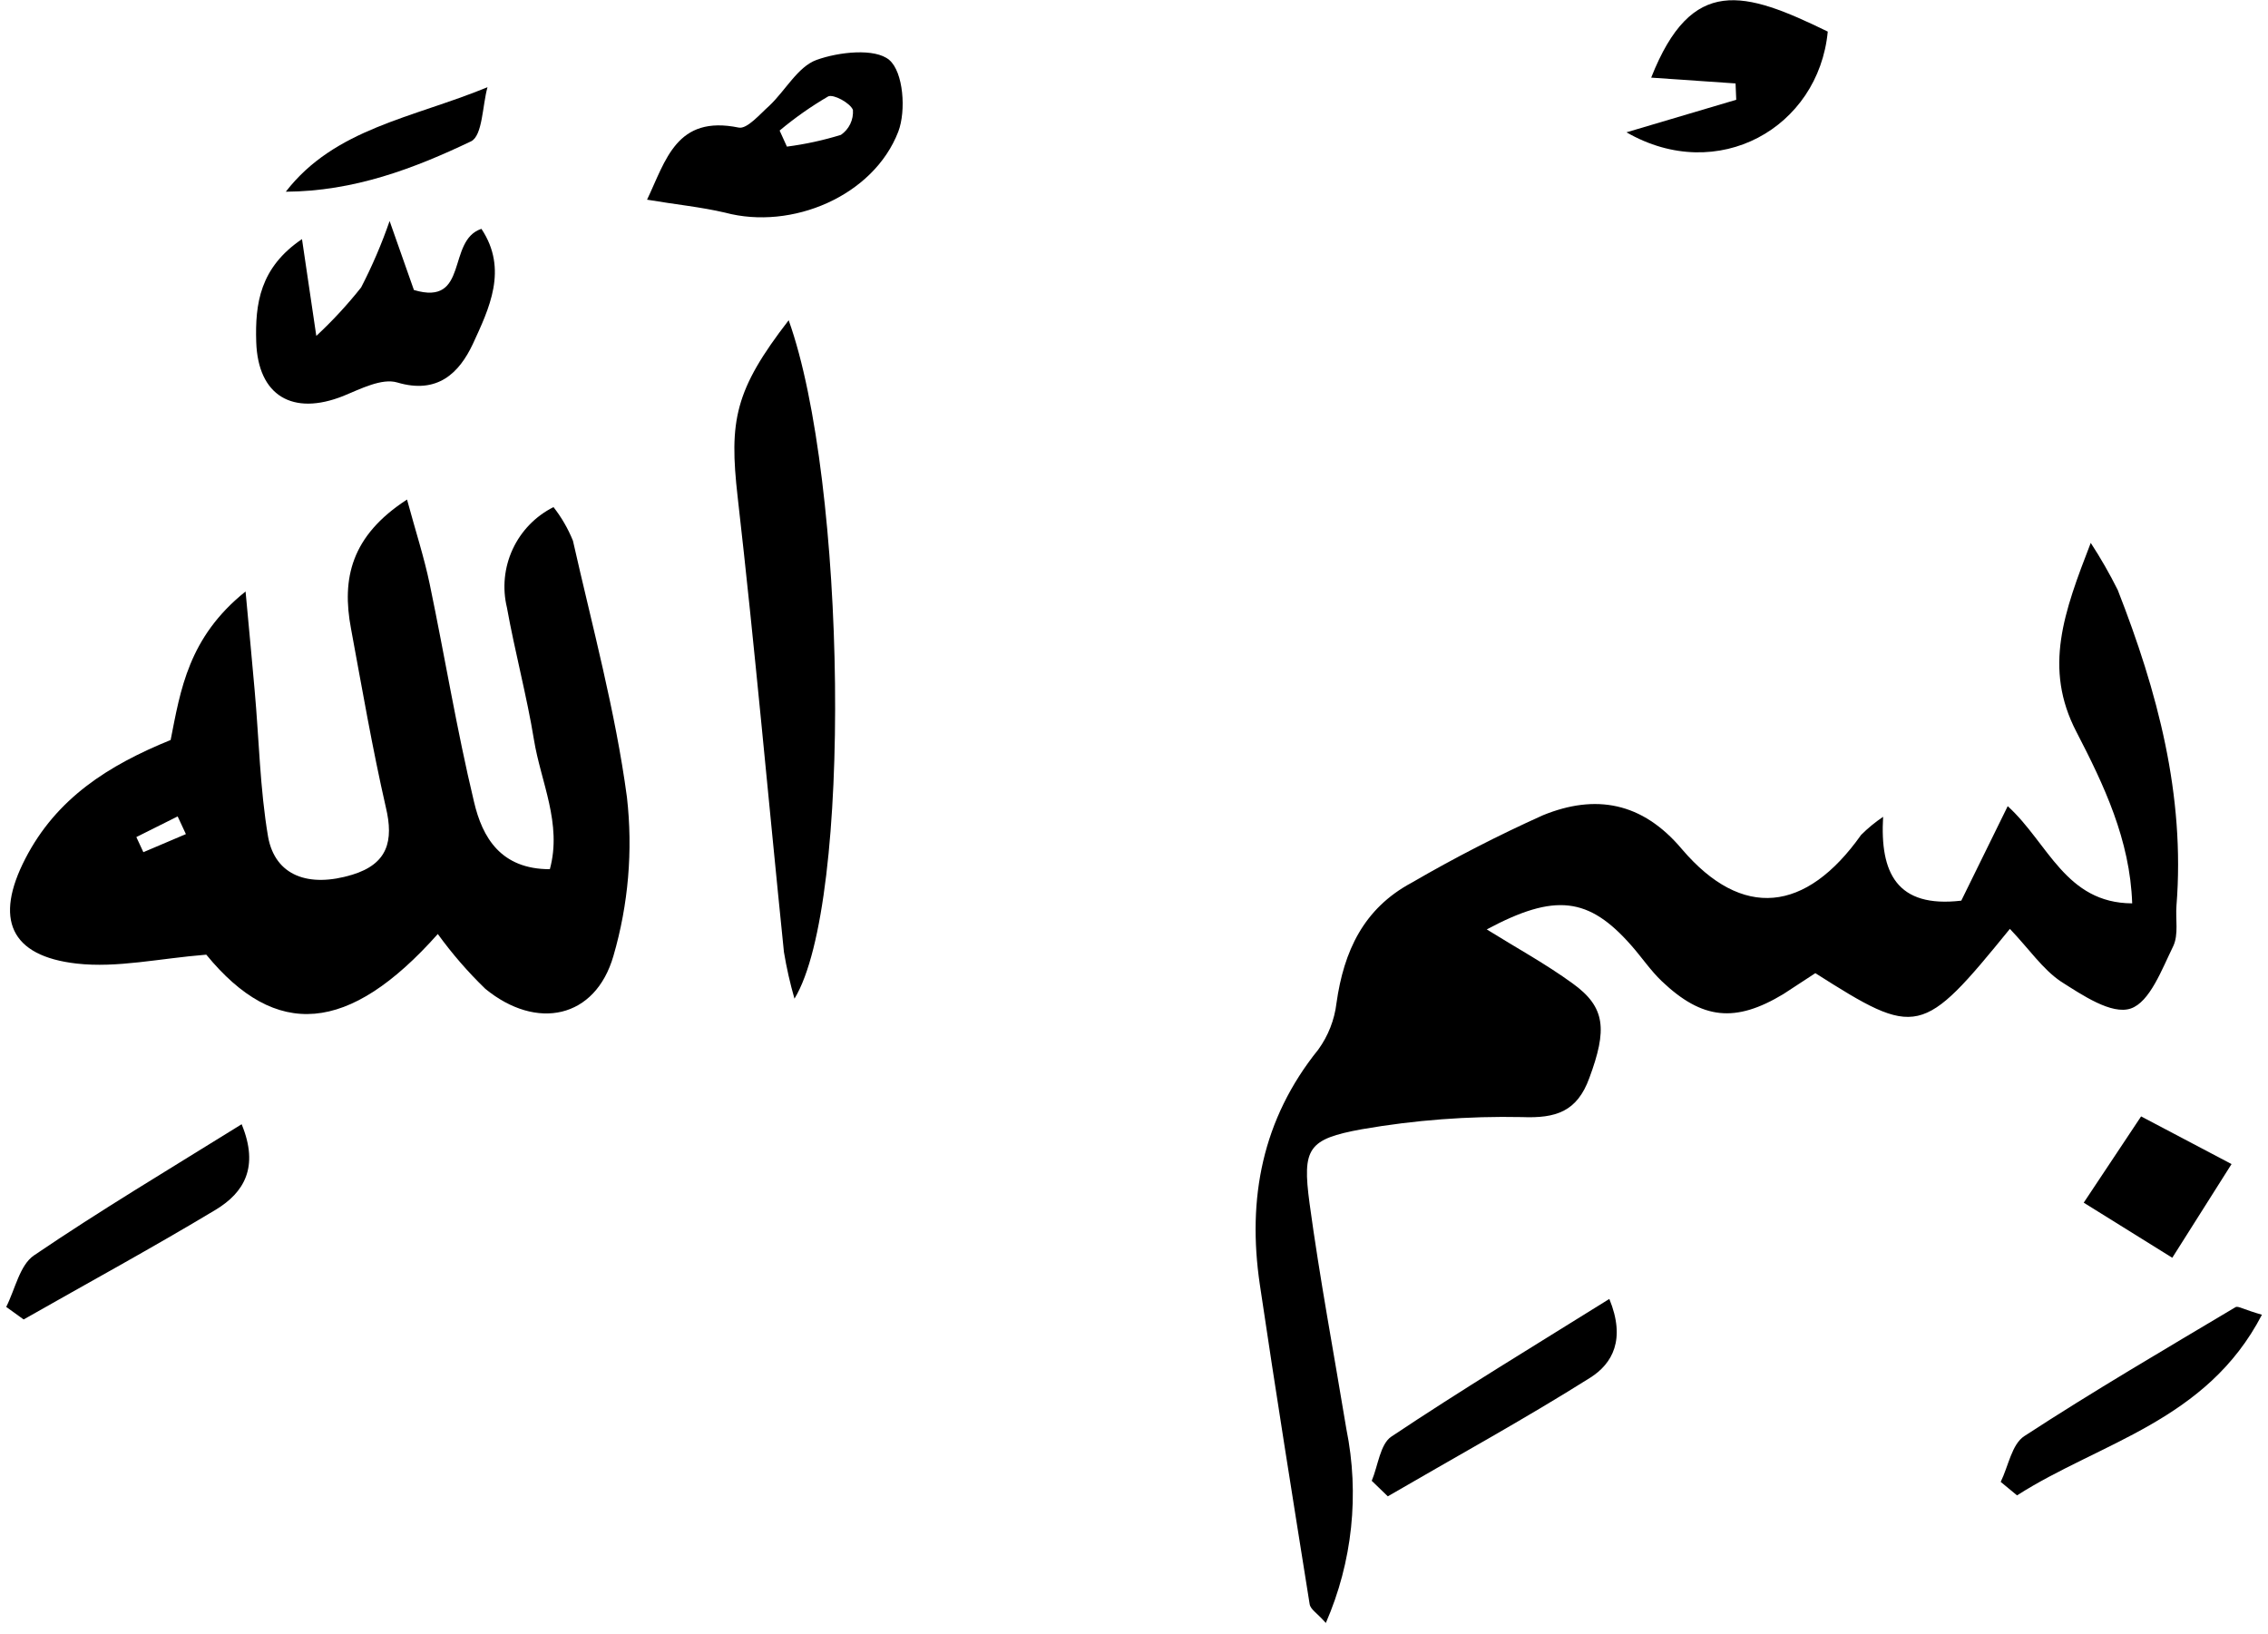 <svg width="168" height="121" viewBox="0 0 168 121" fill="none" xmlns="http://www.w3.org/2000/svg">
<path d="M148.88 68.8C142.37 76.8 142.01 76.87 134.47 72.08C133.73 72.56 132.93 73.08 132.1 73.63C128.55 75.77 126.1 75.53 123.1 72.68C122.26 71.88 121.6 70.89 120.83 70.02C117.69 66.45 115.19 66.13 110.13 68.84C112.35 70.22 114.51 71.4 116.49 72.84C118.95 74.61 119.05 76.27 117.73 79.84C116.82 82.35 115.24 82.84 112.73 82.74C108.76 82.659 104.792 82.961 100.88 83.64C96.88 84.37 96.46 85.05 97 89.1C97.76 94.7 98.81 100.26 99.73 105.84C100.712 110.672 100.181 115.69 98.21 120.21C97.55 119.46 97.07 119.21 97.01 118.81C95.75 110.92 94.49 103.04 93.32 95.14C92.38 88.78 93.49 82.9 97.65 77.74C98.387 76.724 98.852 75.536 99 74.29C99.54 70.46 101 67.29 104.57 65.38C107.725 63.546 110.972 61.877 114.3 60.38C118.16 58.81 121.64 59.38 124.6 62.91C129.05 68.12 133.77 67.61 137.86 61.84C138.359 61.342 138.905 60.893 139.49 60.5C139.25 64.64 140.49 67.27 145.28 66.71L148.72 59.71C151.72 62.44 153 66.89 157.94 66.91C157.78 62.2 155.84 58.13 153.81 54.21C151.35 49.48 152.88 45.36 154.87 40.21C155.603 41.334 156.271 42.499 156.87 43.7C159.81 51.21 161.87 58.89 161.22 67.08C161.14 68.08 161.39 69.21 160.98 70.08C160.14 71.79 159.25 74.22 157.83 74.7C156.41 75.18 154.24 73.7 152.66 72.7C151.3 71.78 150.33 70.32 148.88 68.8Z" fill="black"/>
<path d="M32.43 69.18C25.84 76.59 20.43 77 15.28 70.71C11.8 70.99 8.68 71.71 5.68 71.37C0.75 70.81 -0.43 68.06 1.88 63.59C4.19 59.12 8.02 56.69 12.64 54.81C13.37 51.12 13.95 47.2 18.19 43.81C18.48 46.96 18.68 49.03 18.86 51.1C19.19 54.73 19.25 58.41 19.86 61.99C20.39 64.87 22.86 65.77 26.09 64.79C28.71 63.99 29.18 62.3 28.58 59.79C27.58 55.42 26.82 50.98 26 46.56C25.3 42.86 26 39.69 30.15 37C30.79 39.36 31.42 41.29 31.83 43.26C32.95 48.63 33.83 54.04 35.11 59.38C35.73 62.05 37.11 64.38 40.73 64.38C41.65 61 40.06 57.93 39.55 54.78C39.04 51.63 38.13 48.23 37.55 45C37.2 43.553 37.35 42.029 37.977 40.678C38.603 39.327 39.669 38.228 41 37.56C41.594 38.319 42.078 39.157 42.44 40.05C43.87 46.38 45.59 52.69 46.44 59.05C46.889 62.994 46.549 66.988 45.44 70.8C44.1 75.45 39.75 76.35 35.95 73.24C34.66 71.993 33.482 70.634 32.43 69.18ZM13.77 61.78L13.16 60.47L10.1 62L10.62 63.12L13.77 61.78Z" fill="black"/>
<path d="M58.42 23.72C62.68 35.58 63.17 66.89 58.85 73.97C58.524 72.836 58.263 71.684 58.07 70.52C56.92 59.28 55.92 48 54.64 36.8C54 31.16 54.42 28.9 58.42 23.72Z" fill="black"/>
<path d="M22.37 17.71L23.43 24.88C24.626 23.769 25.736 22.569 26.75 21.29C27.571 19.703 28.276 18.059 28.86 16.37L30.66 21.48C34.78 22.71 33.06 17.81 35.66 16.95C37.66 19.95 36.23 22.86 35.02 25.49C34.02 27.61 32.42 29.22 29.43 28.33C28.29 27.99 26.72 28.8 25.43 29.33C21.69 30.82 19.11 29.33 18.98 25.33C18.89 22.5 19.25 19.82 22.37 17.71Z" fill="black"/>
<path d="M47.93 14.79C49.32 11.88 50.1 8.5 54.72 9.45C55.34 9.58 56.29 8.45 56.98 7.84C58.18 6.71 59.09 4.95 60.48 4.44C62.14 3.84 64.82 3.55 65.87 4.44C66.92 5.33 67.13 8.2 66.54 9.75C64.7 14.52 58.65 17.07 53.71 15.75C51.92 15.33 50.06 15.15 47.93 14.79ZM57.75 9.67L58.29 10.86C59.646 10.684 60.984 10.393 62.29 9.99C62.587 9.786 62.826 9.508 62.982 9.184C63.138 8.859 63.206 8.499 63.18 8.14C62.97 7.62 61.74 6.96 61.35 7.14C60.081 7.88 58.877 8.727 57.75 9.67Z" fill="black"/>
<path d="M120.48 9.8L128.61 7.39L128.56 6.18L122.31 5.75C125.31 -1.85 129.2 -0.68 135.39 2.34C134.71 9.46 127.25 13.7 120.48 9.8Z" fill="black"/>
<path d="M167.55 97.38C163.46 105.27 155.55 106.83 149.41 110.76L148.2 109.76C148.77 108.6 149.02 106.97 149.95 106.37C155.07 103.03 160.36 99.94 165.61 96.81C165.8 96.72 166.21 97 167.55 97.38Z" fill="black"/>
<path d="M101.61 109.68C102.08 108.56 102.23 106.97 103.06 106.41C108.27 102.93 113.63 99.69 119.21 96.21C120.44 99.21 119.44 101 117.8 102.04C112.91 105.12 107.8 107.92 102.8 110.83L101.61 109.68Z" fill="black"/>
<path d="M0.46 96.8C1.12 95.5 1.46 93.71 2.51 92.99C7.41 89.66 12.51 86.62 17.9 83.27C19.22 86.47 18.05 88.34 16 89.59C11.31 92.41 6.5 95.03 1.75 97.73L0.46 96.8Z" fill="black"/>
<path d="M165.3 86.22L160.91 93.16L154.35 89.08L158.6 82.69L165.3 86.22Z" fill="black"/>
<path d="M21.17 14.2C24.8 9.51 30.54 8.75 36.11 6.46C35.73 7.83 35.75 10.01 34.91 10.46C30.66 12.49 26.22 14.17 21.17 14.2Z" fill="black"/>
</svg>
